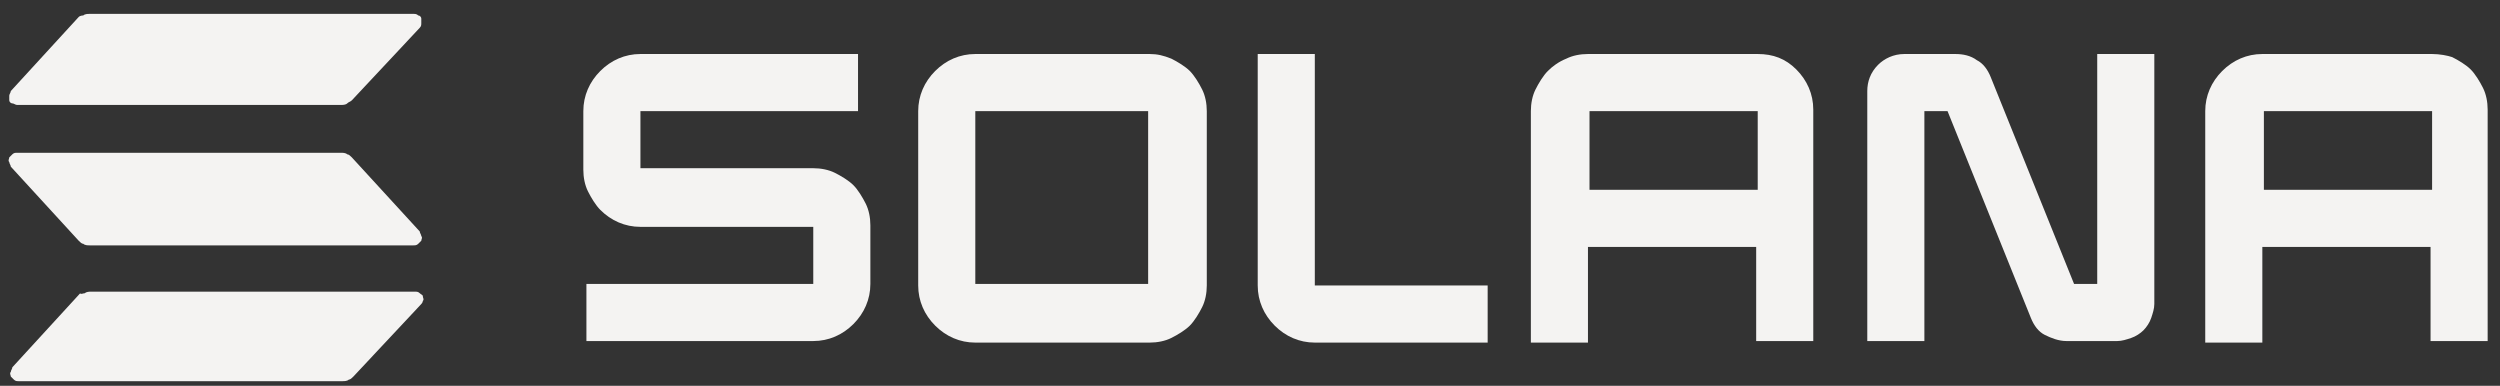<?xml version="1.0" encoding="utf-8"?>
<!-- Generator: Adobe Illustrator 23.0.0, SVG Export Plug-In . SVG Version: 6.00 Build 0)  -->
<svg version="1.1" xmlns="http://www.w3.org/2000/svg" xmlns:xlink="http://www.w3.org/1999/xlink" x="0px" y="0px"
	 viewBox="0 0 162 25" style="enable-background:new 0 0 162 25;" xml:space="preserve">
<rect x="0" y="0" width="162" height="25" fill="#333333" stroke="none"/>
<style type="text/css">
	.st0{display:none;}
	.st1{display:inline;}
	.st2{clip-path:url(#SVGID_2_);}
	.st3{fill:#F4F3F2;}
</style>
<g id="Capa_1" class="st0">
	<g class="st1">
		<defs>
			<rect id="SVGID_1_" x="0" y="0.8" width="161.3" height="24"/>
		</defs>
		<clipPath id="SVGID_2_">
			<use xlink:href="#SVGID_1_"  style="overflow:visible;"/>
		</clipPath>
		<g class="st2">
			<g>
				<defs>
					<rect id="SVGID_3_" x="0" y="0.8" width="161.3" height="24"/>
				</defs>
				<clipPath id="SVGID_4_">
					<use xlink:href="#SVGID_3_"  style="display:none;overflow:visible;"/>
				</clipPath>
			</g>
		</g>
	</g>
</g>
<g id="Capa_2">
	<path class="st3" d="M27.3,19.7l-4.4,4.7c-0.1,0.1-0.2,0.2-0.3,0.2c-0.1,0.1-0.3,0.1-0.4,0.1h-21c-0.1,0-0.2,0-0.3-0.1
		c-0.1-0.1-0.1-0.1-0.2-0.2c0-0.1-0.1-0.2,0-0.3c0-0.1,0.1-0.2,0.1-0.3l4.4-4.8C5.2,19.1,5.4,19,5.5,19c0.1-0.1,0.3-0.1,0.4-0.1h21
		c0.1,0,0.2,0,0.3,0.1c0.1,0.1,0.2,0.1,0.2,0.2c0,0.1,0.1,0.2,0,0.3C27.4,19.6,27.3,19.7,27.3,19.7z M22.8,10.2
		c-0.1-0.1-0.2-0.2-0.3-0.2c-0.1-0.1-0.3-0.1-0.4-0.1h-21c-0.1,0-0.2,0-0.3,0.1c-0.1,0.1-0.1,0.1-0.2,0.2c0,0.1-0.1,0.2,0,0.3
		c0,0.1,0.1,0.2,0.1,0.3l4.4,4.8c0.1,0.1,0.2,0.2,0.3,0.2c0.1,0.1,0.3,0.1,0.4,0.1h21c0.1,0,0.2,0,0.3-0.1c0.1-0.1,0.1-0.1,0.2-0.2
		c0-0.1,0.1-0.2,0-0.3c0-0.1-0.1-0.2-0.1-0.3L22.8,10.2z M1.1,6.8h21c0.1,0,0.3,0,0.4-0.1c0.1-0.1,0.2-0.1,0.3-0.2l4.4-4.7
		c0.1-0.1,0.1-0.2,0.1-0.3c0-0.1,0-0.2,0-0.3c0-0.1-0.1-0.2-0.2-0.2c-0.1-0.1-0.2-0.1-0.3-0.1h-21c-0.1,0-0.3,0-0.4,0.1
		C5.4,1,5.2,1,5.1,1.1L0.7,5.9C0.7,6,0.6,6.1,0.6,6.2c0,0.1,0,0.2,0,0.3c0,0.1,0.1,0.2,0.2,0.2C0.9,6.7,1,6.8,1.1,6.8z"/>
	<path class="st3" d="M52.7,10.9H41.5V7.2h14.1V3.5H41.5c-1,0-1.9,0.4-2.6,1.1c-0.7,0.7-1.1,1.6-1.1,2.6V11c0,0.5,0.1,1,0.3,1.4
		c0.2,0.4,0.5,0.9,0.8,1.2c0.7,0.7,1.6,1.1,2.6,1.1h11.2v3.7H38v3.7h14.7c1,0,1.9-0.4,2.6-1.1c0.7-0.7,1.1-1.6,1.1-2.6v-3.8
		c0-0.5-0.1-1-0.3-1.4s-0.5-0.9-0.8-1.2s-0.8-0.6-1.2-0.8C53.7,11,53.2,10.9,52.7,10.9z"/>
	<path class="st3" d="M74.5,3.5H63.2c-1,0-1.9,0.4-2.6,1.1c-0.7,0.7-1.1,1.6-1.1,2.6v11.3c0,1,0.4,1.9,1.1,2.6
		c0.7,0.7,1.6,1.1,2.6,1.1h11.3c0.5,0,1-0.1,1.4-0.3s0.9-0.5,1.2-0.8c0.3-0.3,0.6-0.8,0.8-1.2c0.2-0.4,0.3-0.9,0.3-1.4V7.2
		c0-0.5-0.1-1-0.3-1.4c-0.2-0.4-0.5-0.9-0.8-1.2c-0.3-0.3-0.8-0.6-1.2-0.8C75.4,3.6,75,3.5,74.5,3.5z M74.4,18.4H63.2V7.2h11.2V18.4
		z"/>
	<path class="st3" d="M113.9,3.5h-11c-0.5,0-1,0.1-1.4,0.3c-0.5,0.2-0.9,0.5-1.2,0.8c-0.3,0.3-0.6,0.8-0.8,1.2
		c-0.2,0.4-0.3,0.9-0.3,1.4v15h3.7V16h10.9v6.1h3.7v-15c0-1-0.4-1.9-1.1-2.6S114.9,3.5,113.9,3.5z M113.9,12.3H103V7.2h10.9V12.3z"
		/>
	<path class="st3" d="M157.6,3.5h-11c-1,0-1.9,0.4-2.6,1.1c-0.7,0.7-1.1,1.6-1.1,2.6v15h3.7V16h10.9v6.1h3.7v-15
		c0-0.5-0.1-1-0.3-1.4c-0.2-0.4-0.5-0.9-0.8-1.2c-0.3-0.3-0.8-0.6-1.2-0.8C158.6,3.6,158.1,3.5,157.6,3.5z M157.6,12.3h-10.9V7.2
		h10.9V12.3z"/>
	<path class="st3" d="M135.9,18.4h-1.5L129,5c-0.2-0.5-0.5-0.9-0.9-1.1c-0.4-0.3-0.9-0.4-1.4-0.4h-3.3c-0.7,0-1.3,0.3-1.7,0.7
		c-0.5,0.5-0.7,1.1-0.7,1.7v16.2h3.7V7.2h1.5l5.4,13.4c0.2,0.5,0.5,0.9,0.9,1.1s0.9,0.4,1.4,0.4h3.3c0.3,0,0.6-0.1,0.9-0.2
		c0.3-0.1,0.6-0.3,0.8-0.5c0.2-0.2,0.4-0.5,0.5-0.8s0.2-0.6,0.2-0.9V3.5h-3.7L135.9,18.4z"/>
	<path class="st3" d="M85.2,3.5h-3.7v15c0,1,0.4,1.9,1.1,2.6c0.7,0.7,1.6,1.1,2.6,1.1h11.2v-3.7H85.2V3.5z"/>
</g>
</svg>
